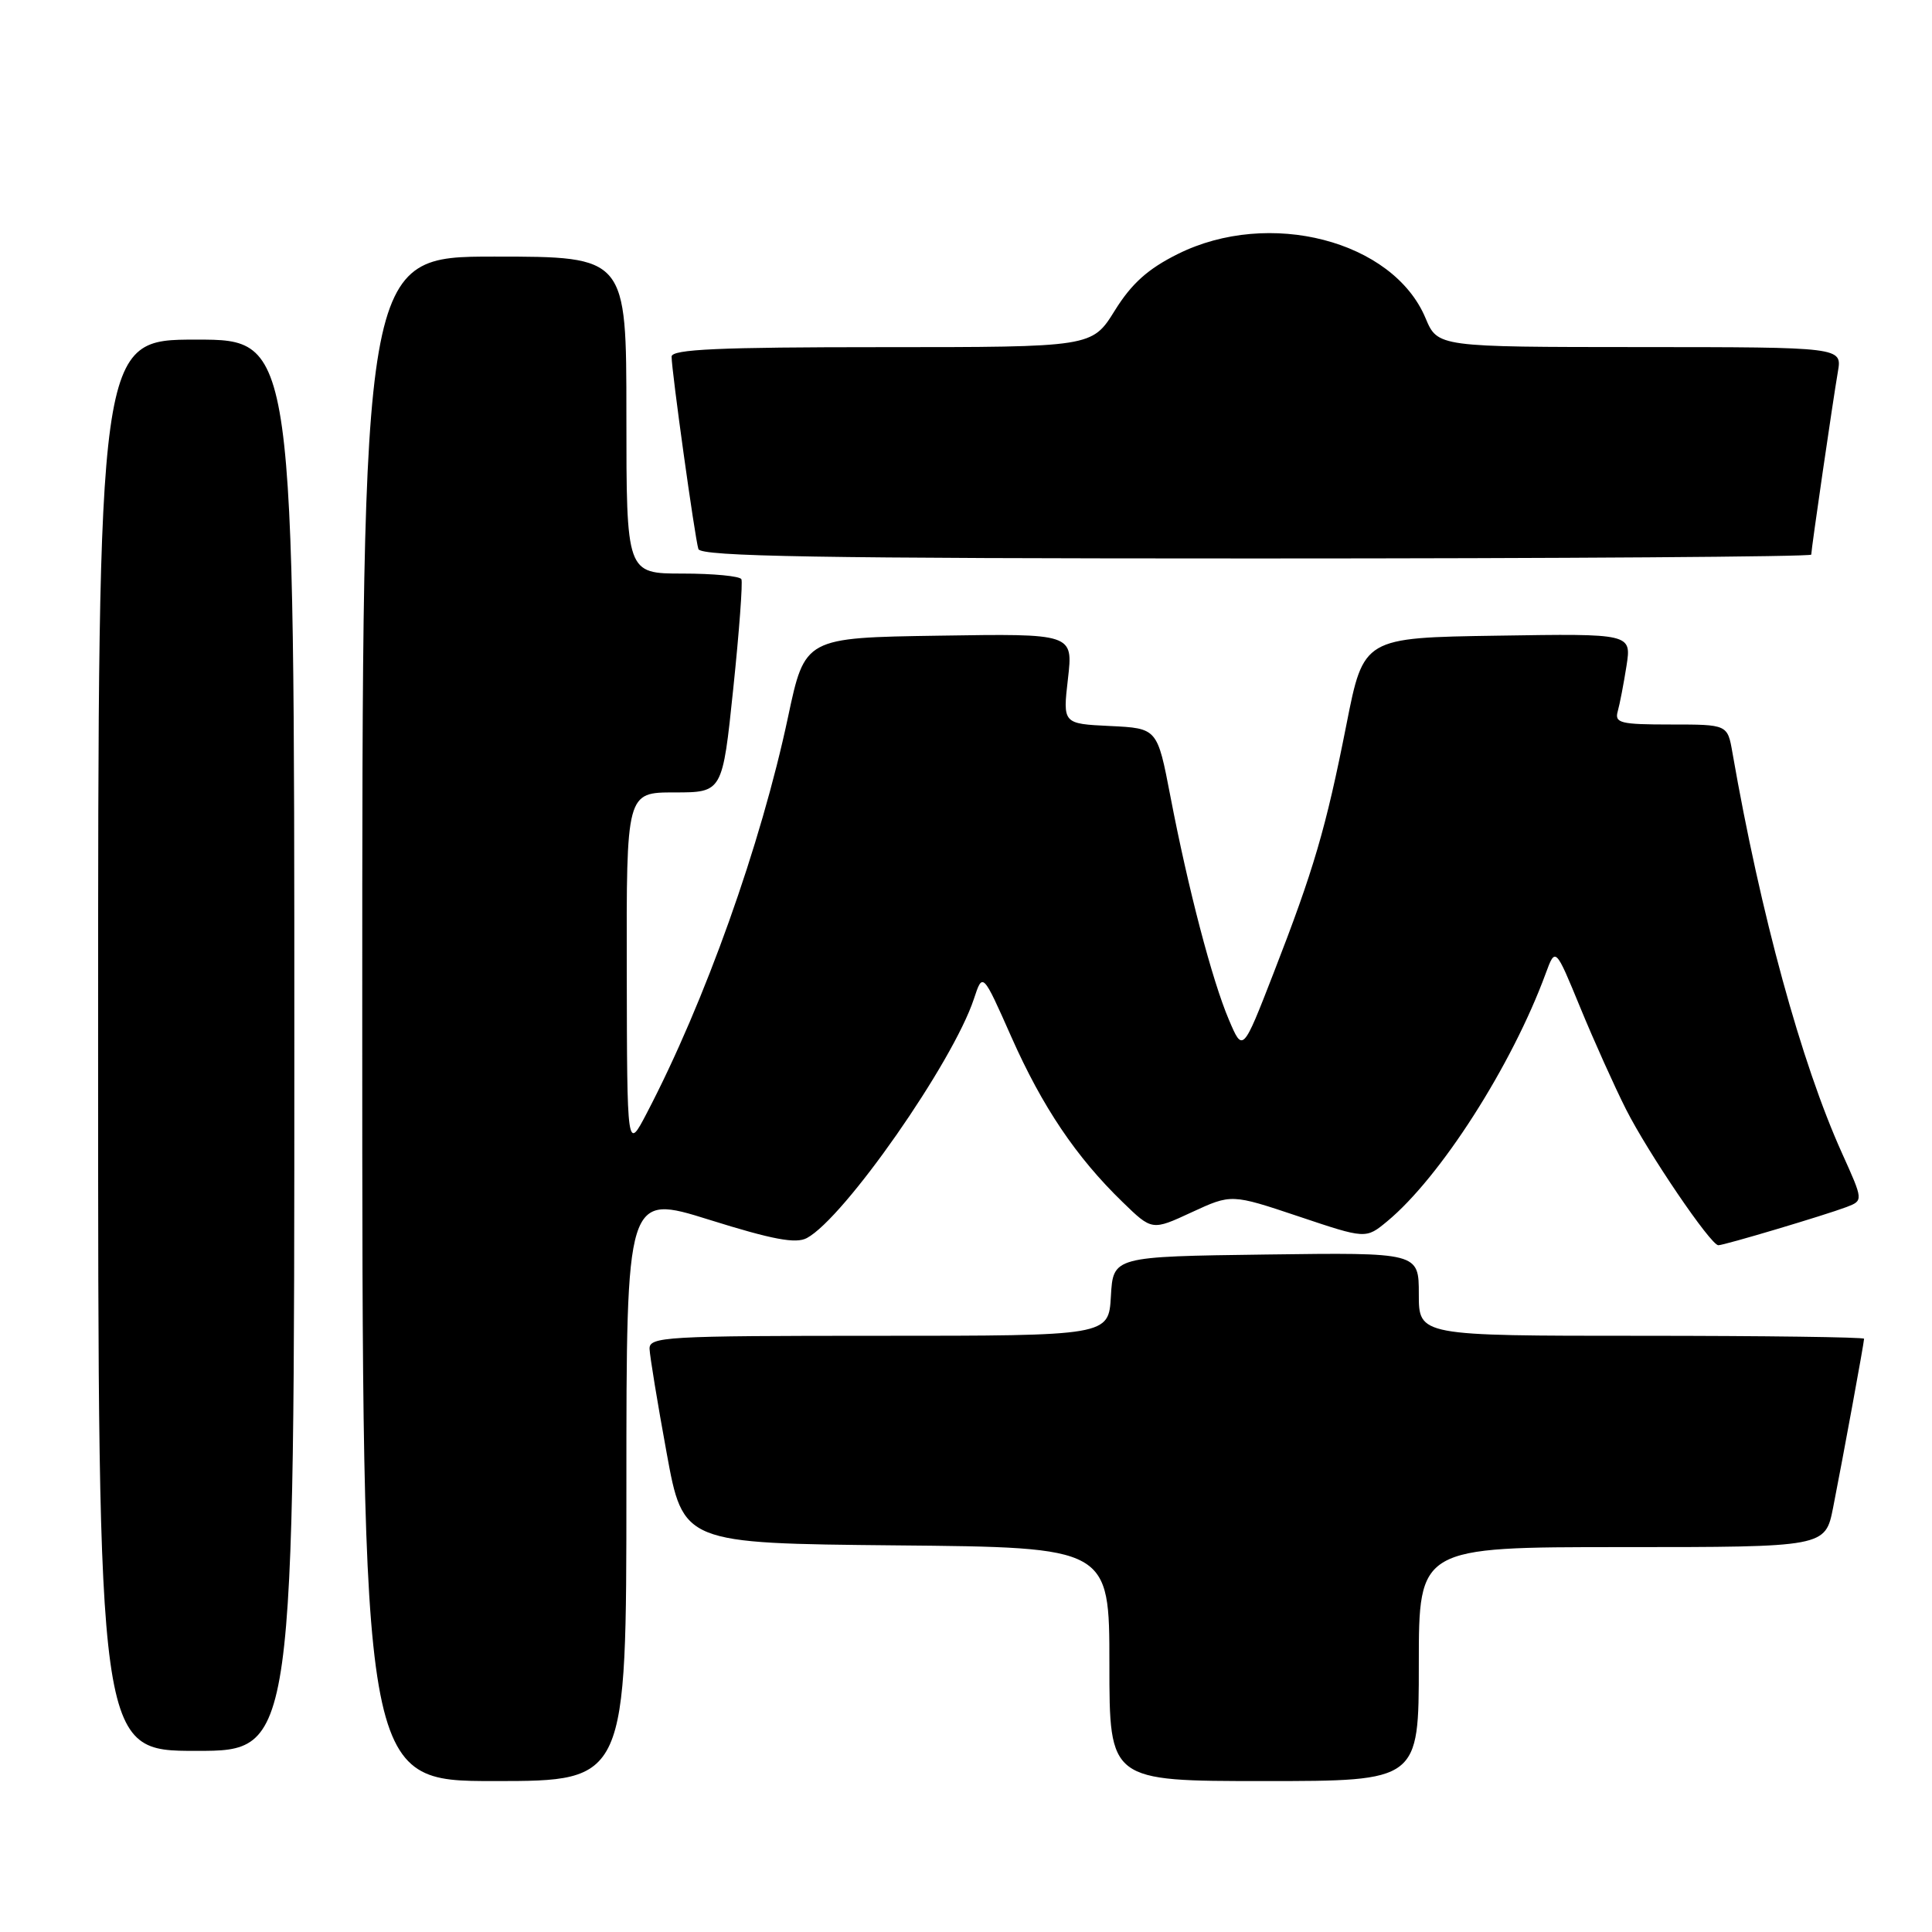 <?xml version="1.0" encoding="UTF-8" standalone="no"?>
<!DOCTYPE svg PUBLIC "-//W3C//DTD SVG 1.1//EN" "http://www.w3.org/Graphics/SVG/1.1/DTD/svg11.dtd" >
<svg xmlns="http://www.w3.org/2000/svg" xmlns:xlink="http://www.w3.org/1999/xlink" version="1.1" viewBox="0 0 256 256">
 <g >
 <path fill="currentColor"
d=" M 83.00 197.09 C 83.00 158.19 83.00 158.19 94.00 161.63 C 102.37 164.25 105.45 164.83 106.91 164.05 C 111.87 161.40 126.27 140.77 129.05 132.35 C 130.21 128.83 130.21 128.83 134.01 137.40 C 138.12 146.67 142.60 153.32 148.75 159.28 C 152.65 163.07 152.65 163.07 157.91 160.63 C 163.17 158.20 163.17 158.20 172.07 161.18 C 180.98 164.17 180.98 164.17 183.80 161.84 C 190.85 156.01 200.33 141.19 204.81 129.00 C 206.10 125.50 206.10 125.50 209.39 133.50 C 211.20 137.90 213.93 143.97 215.46 147.00 C 218.39 152.79 226.68 165.00 227.69 165.00 C 228.48 165.00 241.81 161.02 244.67 159.94 C 246.91 159.08 246.91 159.08 244.07 152.79 C 238.67 140.82 233.29 121.15 229.56 99.75 C 228.91 96.00 228.91 96.00 221.39 96.00 C 214.70 96.00 213.92 95.81 214.36 94.25 C 214.63 93.29 215.15 90.58 215.52 88.23 C 216.18 83.95 216.18 83.95 198.43 84.23 C 180.68 84.50 180.68 84.50 178.41 96.00 C 175.68 109.81 174.09 115.22 168.74 128.98 C 164.67 139.45 164.67 139.45 162.83 135.11 C 160.60 129.87 157.42 117.71 155.08 105.50 C 153.35 96.50 153.35 96.50 147.08 96.20 C 140.82 95.90 140.82 95.90 141.51 89.93 C 142.20 83.95 142.20 83.95 124.42 84.23 C 106.65 84.50 106.65 84.50 104.42 95.00 C 100.82 111.95 93.41 132.75 85.70 147.50 C 83.09 152.50 83.09 152.50 83.05 128.75 C 83.00 105.00 83.00 105.00 89.37 105.00 C 95.73 105.00 95.73 105.00 97.16 91.25 C 97.95 83.69 98.43 77.16 98.24 76.75 C 98.04 76.34 94.53 76.00 90.44 76.00 C 83.00 76.00 83.00 76.00 83.00 55.00 C 83.00 34.00 83.00 34.00 65.50 34.00 C 48.00 34.00 48.00 34.00 48.00 135.00 C 48.00 236.00 48.00 236.00 65.50 236.00 C 83.00 236.00 83.00 236.00 83.00 197.09 Z  M 188.00 220.50 C 188.00 205.00 188.00 205.00 214.93 205.00 C 241.86 205.00 241.86 205.00 242.90 199.75 C 244.22 193.05 247.00 177.90 247.00 177.39 C 247.00 177.18 233.72 177.00 217.50 177.00 C 188.00 177.00 188.00 177.00 188.00 171.48 C 188.00 165.96 188.00 165.96 167.75 166.23 C 147.50 166.50 147.50 166.50 147.20 171.75 C 146.90 177.00 146.90 177.00 116.45 177.00 C 88.09 177.00 86.00 177.12 86.07 178.75 C 86.11 179.71 87.12 185.90 88.33 192.50 C 90.52 204.50 90.52 204.50 118.76 204.77 C 147.00 205.03 147.00 205.03 147.00 220.52 C 147.00 236.00 147.00 236.00 167.50 236.00 C 188.00 236.00 188.00 236.00 188.00 220.50 Z  M 39.00 138.50 C 39.00 45.00 39.00 45.00 26.00 45.00 C 13.00 45.00 13.00 45.00 13.00 138.50 C 13.00 232.00 13.00 232.00 26.00 232.00 C 39.00 232.00 39.00 232.00 39.00 138.50 Z  M 240.00 73.49 C 240.00 72.79 242.85 53.21 243.53 49.25 C 244.09 46.00 244.09 46.00 217.30 45.99 C 190.50 45.98 190.50 45.98 188.89 42.15 C 184.58 31.88 168.16 27.63 156.06 33.66 C 152.10 35.63 149.94 37.57 147.71 41.16 C 144.70 46.00 144.70 46.00 116.85 46.00 C 95.24 46.00 89.00 46.28 88.99 47.25 C 88.98 49.06 92.07 71.27 92.54 72.75 C 92.85 73.74 108.52 74.00 166.47 74.00 C 206.91 74.00 240.00 73.77 240.00 73.49 Z "/>
</g>
</svg>